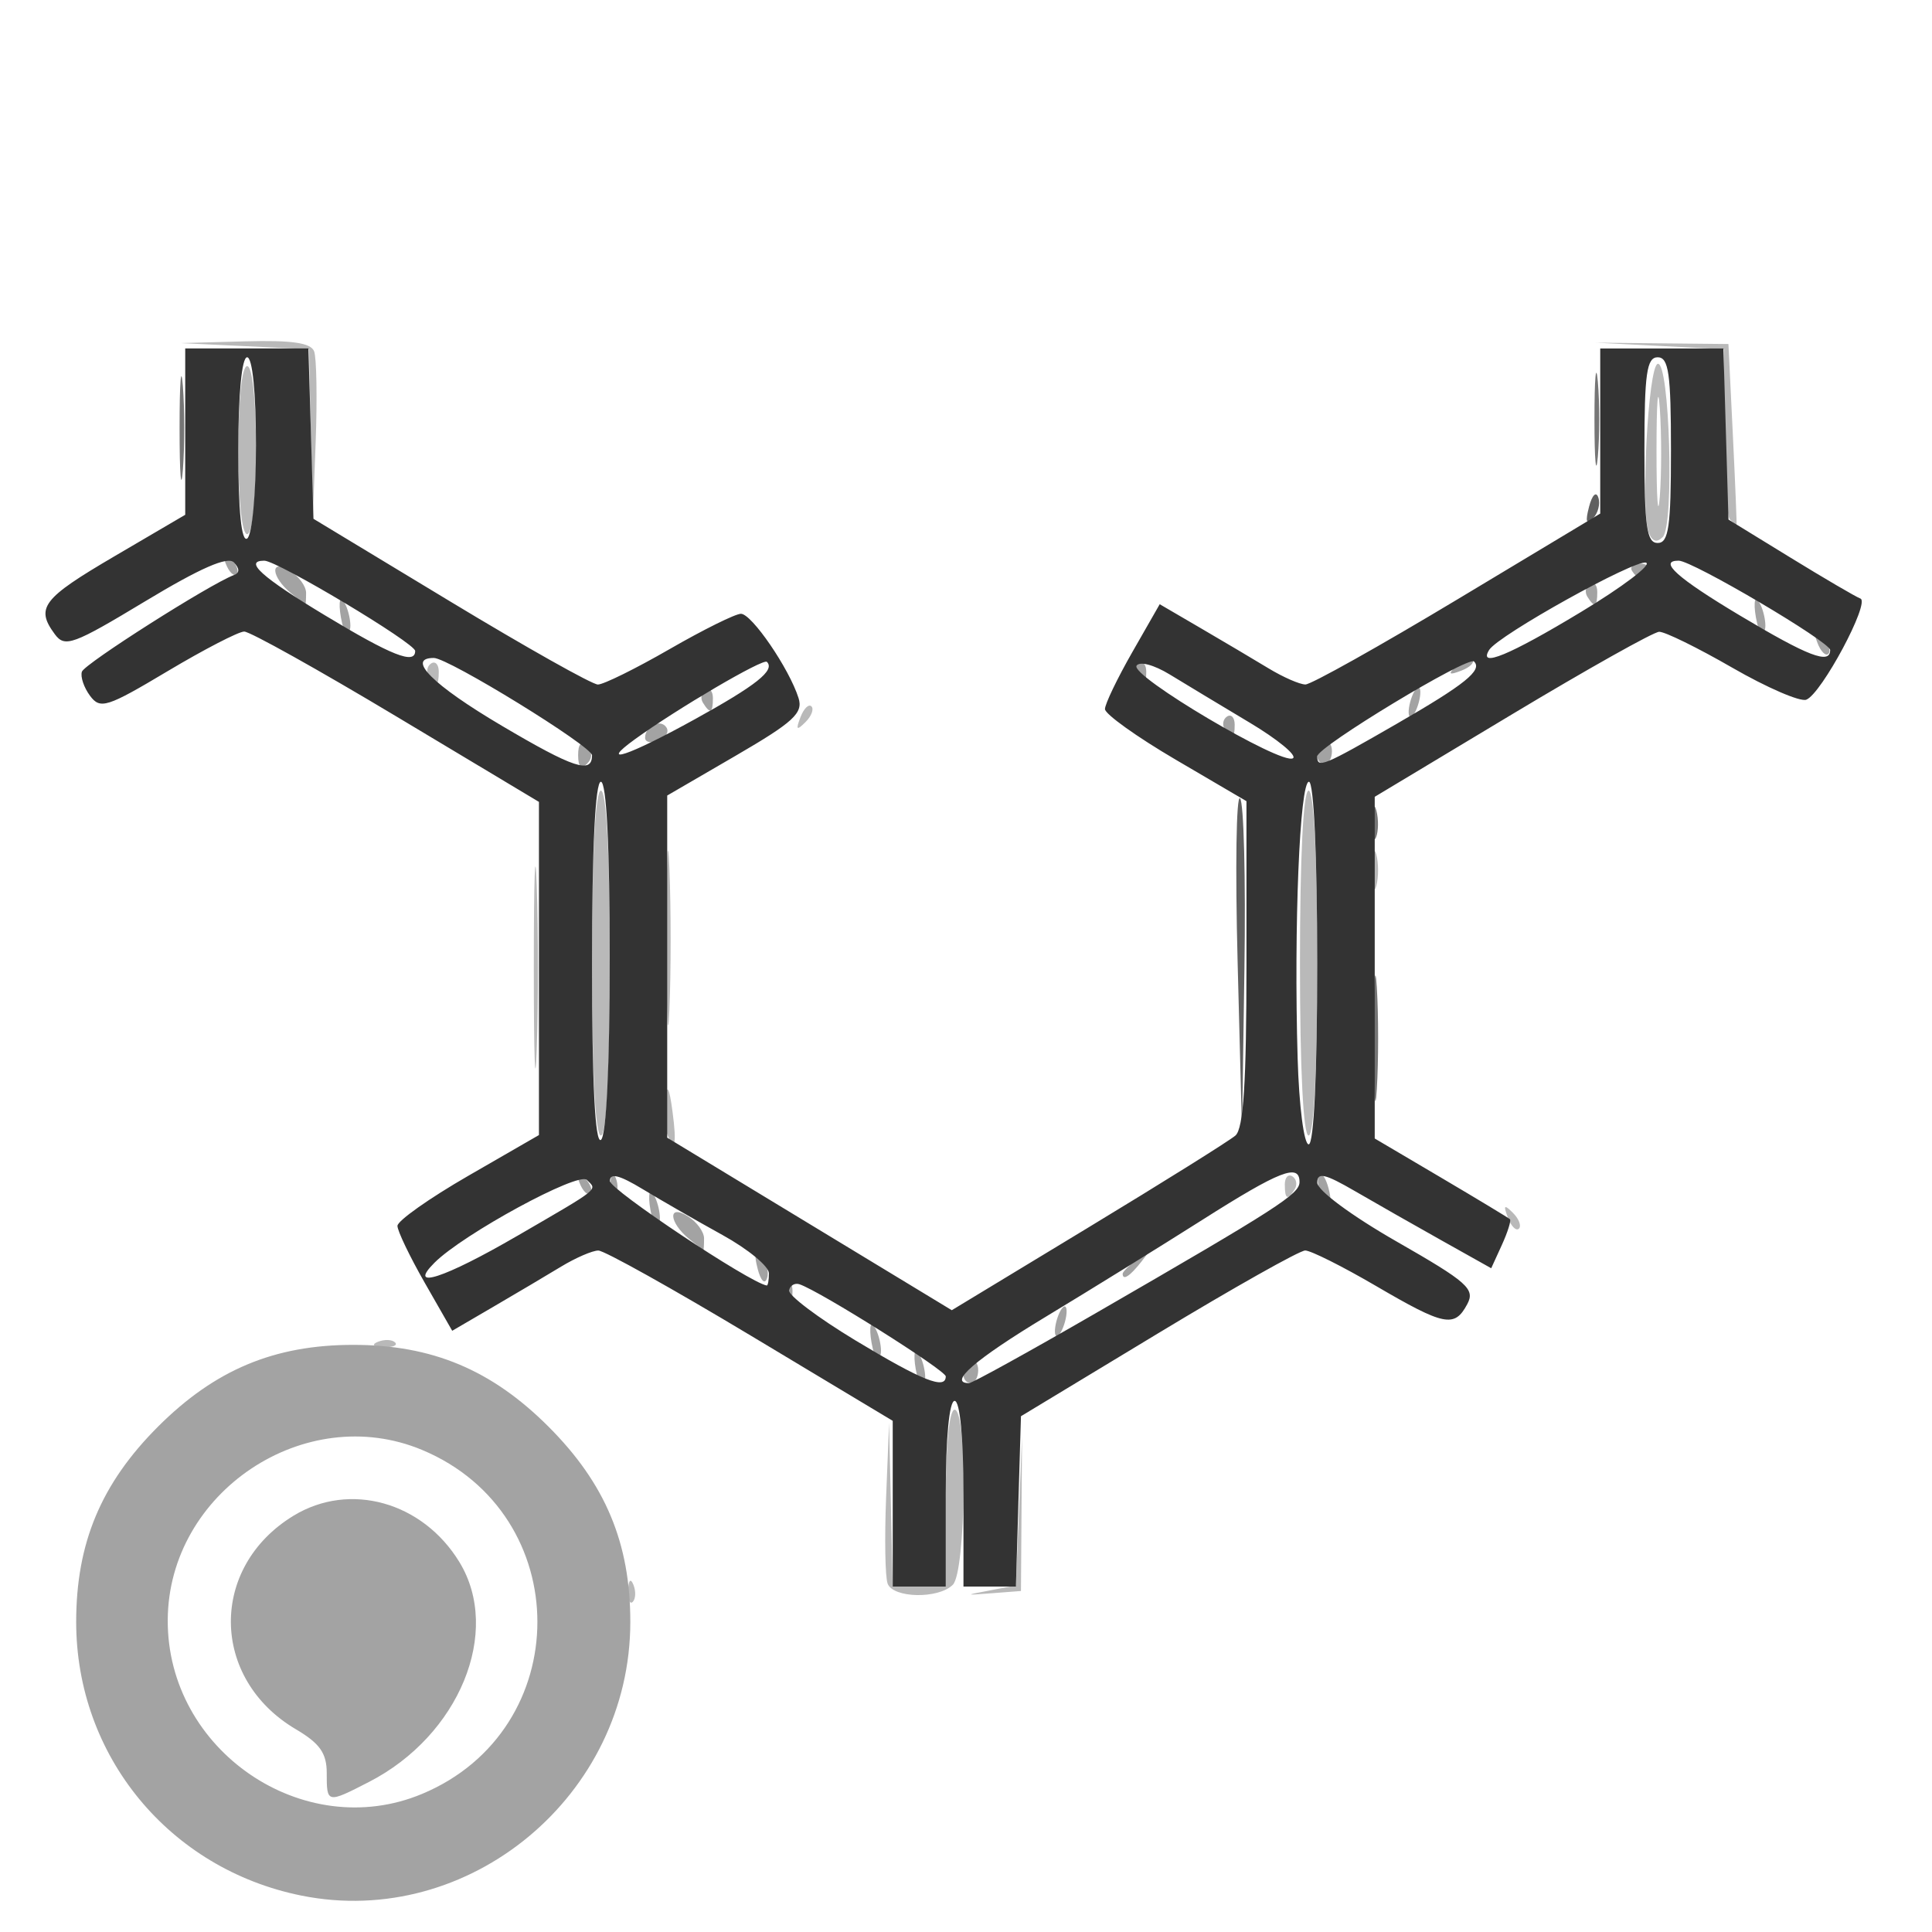 <?xml version="1.0" encoding="UTF-8" standalone="no"?>
<!-- Created with Inkscape (http://www.inkscape.org/) -->

<svg
   width="100mm"
   height="100mm"
   viewBox="0 0 100 100"
   version="1.1"
   id="svg515"
   inkscape:version="1.1.1 (3bf5ae0d25, 2021-09-20)"
   sodipodi:docname="add_list_type_device_6065.svg"
   xmlns:inkscape="http://www.inkscape.org/namespaces/inkscape"
   xmlns:sodipodi="http://sodipodi.sourceforge.net/DTD/sodipodi-0.dtd"
   xmlns="http://www.w3.org/2000/svg"
   xmlns:svg="http://www.w3.org/2000/svg">
  <sodipodi:namedview
     id="namedview517"
     pagecolor="#505050"
     bordercolor="#ffffff"
     borderopacity="1"
     inkscape:pageshadow="0"
     inkscape:pageopacity="0"
     inkscape:pagecheckerboard="1"
     inkscape:document-units="mm"
     showgrid="false"
     inkscape:zoom="1.1009789"
     inkscape:cx="209.35914"
     inkscape:cy="244.32802"
     inkscape:window-width="1440"
     inkscape:window-height="890"
     inkscape:window-x="-6"
     inkscape:window-y="-6"
     inkscape:window-maximized="1"
     inkscape:current-layer="layer1" />
  <defs
     id="defs512" />
  <g
     inkscape:label="Laag 1"
     inkscape:groupmode="layer"
     id="layer1">
    <g
       id="g531"
       transform="translate(-0.612,-0.413)">
      <path
         style="fill:#b9b9b9;fill-opacity:1;stroke-width:0.458"
         d="m 33.123,82.723 c 0.022,-0.533 0.13,-0.642 0.277,-0.277 0.132,0.33 0.116,0.725 -0.036,0.877 C 33.211,83.476 33.103,83.206 33.123,82.723 Z m 13.433,-0.343 c -0.129,-0.336 -0.164,-2.344 -0.079,-4.463 l 0.155,-3.853 0.093,4.234 0.093,4.234 h 1.373 1.373 v -4.577 c 0,-2.746 0.183,-4.577 0.458,-4.577 0.677,0 0.592,8.38 -0.092,9.063 -0.741,0.741 -3.084,0.699 -3.376,-0.061 z m 5.281,0.354 1.356,-0.257 0.16,-3.864 0.16,-3.864 -0.028,4.007 -0.028,4.007 -1.488,0.114 c -1.435,0.11 -1.439,0.105 -0.132,-0.142 z M 20.184,69.861 c 0.33,-0.132 0.725,-0.116 0.877,0.036 0.152,0.152 -0.118,0.26 -0.601,0.24 -0.533,-0.022 -0.642,-0.13 -0.277,-0.277 z m 58.478,-6.419 c -0.248,-0.652 -0.196,-0.705 0.256,-0.256 0.313,0.311 0.453,0.68 0.313,0.821 -0.141,0.141 -0.397,-0.113 -0.569,-0.565 z M 67.113,61.725 c 0,-0.367 0.175,-0.558 0.389,-0.426 0.214,0.132 0.27,0.432 0.126,0.666 -0.37,0.599 -0.514,0.531 -0.514,-0.24 z M 35.096,58.992 c -0.138,-0.359 -0.174,-1.132 -0.08,-1.717 0.125,-0.782 0.232,-0.609 0.402,0.653 0.24,1.777 0.113,2.196 -0.322,1.063 z m -3.84,-8.731 c 0,-5.646 0.168,-8.926 0.458,-8.926 0.29,0 0.458,3.281 0.458,8.926 0,5.646 -0.168,8.926 -0.458,8.926 -0.29,0 -0.458,-3.281 -0.458,-8.926 z m 36.642,0 c 0,-5.5 0.171,-8.926 0.447,-8.926 0.275,0 0.447,3.426 0.447,8.926 0,5.5 -0.171,8.926 -0.447,8.926 -0.275,0 -0.447,-3.426 -0.447,-8.926 z m -39.656,0.229 c 0,-4.658 0.068,-6.563 0.151,-4.234 0.083,2.329 0.083,6.14 0,8.468 -0.083,2.329 -0.151,0.423 -0.151,-4.234 z m 6.862,-1.602 c 5.96e-4,-4.028 0.071,-5.615 0.156,-3.526 0.085,2.089 0.085,5.385 -0.001,7.324 -0.086,1.939 -0.155,0.23 -0.155,-3.798 z m 36.541,-3.433 c 0,-0.881 0.094,-1.242 0.209,-0.801 0.115,0.441 0.115,1.162 0,1.602 -0.115,0.441 -0.209,0.08 -0.209,-0.801 z M 42.042,37.539 c 0.172,-0.451 0.428,-0.705 0.569,-0.565 0.141,0.141 2.9e-4,0.51 -0.313,0.821 -0.452,0.449 -0.505,0.396 -0.256,-0.256 z M 22.807,35.416 c -0.145,-0.234 -0.088,-0.534 0.126,-0.666 0.214,-0.132 0.389,0.06 0.389,0.426 0,0.772 -0.144,0.839 -0.514,0.24 z m 63.146,-7.43 c -0.431,-1.122 -0.034,-8.619 0.462,-8.74 0.618,-0.151 0.867,8.36 0.262,8.964 -0.309,0.309 -0.547,0.236 -0.724,-0.224 z m 0.571,-6.433 c -0.093,-1.33 -0.17,-0.359 -0.171,2.159 -0.001,2.518 0.075,3.606 0.169,2.419 0.094,-1.187 0.095,-3.247 0.002,-4.577 z m -73.578,2.159 c 0,-2.594 0.185,-4.349 0.458,-4.349 0.273,0 0.458,1.755 0.458,4.349 0,2.594 -0.185,4.349 -0.458,4.349 -0.273,0 -0.458,-1.755 -0.458,-4.349 z m 77.207,3.586 C 89.985,27.13 89.847,25.079 89.847,22.74 v -4.252 l -3.319,-0.169 -3.319,-0.169 3.433,0.035 3.433,0.035 0.229,4.693 c 0.126,2.581 0.212,4.692 0.191,4.692 -0.021,-5.95e-4 -0.175,-0.138 -0.343,-0.306 z M 16.702,22.931 16.608,18.488 13.289,18.33 9.97,18.172 13.304,18.081 c 2.417,-0.066 3.397,0.076 3.567,0.517 0.128,0.335 0.164,2.446 0.08,4.692 l -0.154,4.084 z"
         id="path541" />
      <path
         style="fill:#a3a3a3;fill-opacity:1;stroke-width:0.458"
         d="M 16.21,98.528 C 9.37,97.15 4.555,91.299 4.555,84.364 c 0,-4.083 1.291,-7.163 4.234,-10.107 2.944,-2.944 6.024,-4.234 10.107,-4.234 4.083,0 7.163,1.291 10.107,4.234 2.944,2.944 4.234,6.024 4.234,10.107 0,8.977 -8.339,15.914 -17.028,14.164 z M 22.459,93.265 c 7.958,-3.324 7.958,-14.479 0,-17.804 -6.066,-2.534 -13.131,2.189 -13.165,8.802 -0.035,6.748 7.017,11.57 13.165,9.002 z m -4.935,-1.075 c 0,-1.032 -0.356,-1.538 -1.598,-2.271 -4.433,-2.615 -4.497,-8.385 -0.123,-11.052 2.911,-1.775 6.687,-0.719 8.589,2.401 2.198,3.605 -0.009,8.975 -4.676,11.375 -2.179,1.121 -2.193,1.118 -2.193,-0.454 z M 48.157,71.89 c -0.247,-0.808 -0.29,-1.736 -0.07,-1.516 0.334,0.334 0.567,1.631 0.293,1.631 -0.104,0 -0.204,-0.051 -0.223,-0.114 z m 2.324,-0.316 c 0,-0.237 0.172,-0.537 0.381,-0.666 0.21,-0.13 0.381,0.064 0.381,0.431 0,0.367 -0.172,0.666 -0.381,0.666 -0.21,0 -0.381,-0.194 -0.381,-0.431 z M 45.869,70.517 c -0.247,-0.808 -0.29,-1.736 -0.07,-1.516 0.334,0.334 0.567,1.631 0.293,1.631 -0.104,0 -0.204,-0.051 -0.223,-0.114 z m 9.364,-1.432 c 0.058,-0.393 0.233,-0.843 0.389,-0.999 0.156,-0.156 0.237,0.038 0.179,0.431 -0.058,0.393 -0.233,0.843 -0.389,0.999 -0.156,0.156 -0.237,-0.038 -0.179,-0.431 z M 41.117,67.459 c -0.145,-0.234 -0.088,-0.534 0.126,-0.666 0.214,-0.132 0.389,0.06 0.389,0.426 0,0.772 -0.144,0.839 -0.514,0.24 z m -1.287,-1.368 c -0.199,-0.761 -0.14,-0.94 0.2,-0.6 0.266,0.266 0.394,0.754 0.283,1.084 -0.114,0.343 -0.322,0.135 -0.484,-0.484 z m 18.891,0.248 c 0,-0.095 0.36,-0.456 0.801,-0.801 0.726,-0.569 0.742,-0.553 0.173,0.173 -0.598,0.762 -0.974,1.005 -0.974,0.628 z M 36.291,64.55 c -1.063,-0.866 -1.127,-1.84 -0.078,-1.185 0.462,0.289 0.841,0.806 0.841,1.149 0,0.343 -0.017,0.618 -0.038,0.61 -0.021,-0.008 -0.347,-0.266 -0.725,-0.574 z M 34.425,63.651 c -0.247,-0.808 -0.29,-1.736 -0.07,-1.516 0.334,0.334 0.567,1.631 0.293,1.631 -0.104,0 -0.204,-0.051 -0.223,-0.114 z m 34.524,-1.507 c -0.149,-0.389 -0.169,-0.809 -0.044,-0.934 0.125,-0.125 0.337,0.193 0.471,0.706 0.285,1.091 -0.032,1.259 -0.428,0.227 z m -38.35,-0.533 c -0.248,-0.652 -0.196,-0.705 0.256,-0.256 0.313,0.311 0.453,0.68 0.313,0.821 -0.141,0.141 -0.397,-0.113 -0.569,-0.565 z m 1.609,0.057 c 0.022,-0.533 0.13,-0.642 0.277,-0.277 0.132,0.33 0.116,0.725 -0.036,0.877 -0.152,0.152 -0.26,-0.118 -0.24,-0.601 z M 30.536,39.504 c 0,-0.593 0.155,-0.748 0.451,-0.451 0.296,0.296 0.296,0.606 0,0.902 -0.296,0.296 -0.451,0.142 -0.451,-0.451 z m 38.255,0.027 c 0,-0.237 0.172,-0.537 0.381,-0.666 0.21,-0.13 0.381,0.064 0.381,0.431 0,0.367 -0.172,0.666 -0.381,0.666 -0.21,0 -0.381,-0.194 -0.381,-0.431 z M 34.002,38.601 c 0,-0.621 0.813,-1.006 1.11,-0.526 0.142,0.229 -0.05,0.535 -0.426,0.68 -0.376,0.144 -0.684,0.075 -0.684,-0.154 z m 30.002,-0.439 c -0.145,-0.234 -0.088,-0.534 0.126,-0.666 0.214,-0.132 0.389,0.06 0.389,0.426 0,0.772 -0.144,0.839 -0.514,0.24 z m 9.538,-1.121 c 0.058,-0.393 0.233,-0.843 0.389,-0.999 0.156,-0.156 0.237,0.038 0.179,0.431 -0.058,0.393 -0.233,0.843 -0.389,0.999 -0.156,0.156 -0.237,-0.038 -0.179,-0.431 z M 36.997,36.789 c -0.145,-0.234 -0.088,-0.534 0.126,-0.666 0.214,-0.132 0.389,0.06 0.389,0.426 0,0.772 -0.144,0.839 -0.514,0.24 z m 22.43,-1.373 c -0.145,-0.234 -0.088,-0.534 0.126,-0.666 0.214,-0.132 0.389,0.06 0.389,0.426 0,0.772 -0.144,0.839 -0.514,0.24 z m 16.566,-0.546 c 0.311,-0.313 0.68,-0.453 0.821,-0.313 0.141,0.141 -0.113,0.397 -0.565,0.569 -0.652,0.248 -0.705,0.196 -0.256,-0.256 z m 18.69,-1.182 c -0.248,-0.652 -0.196,-0.705 0.256,-0.256 0.313,0.311 0.453,0.68 0.313,0.821 -0.141,0.141 -0.397,-0.113 -0.569,-0.565 z M 18.404,32.981 c -0.247,-0.808 -0.29,-1.736 -0.07,-1.516 0.334,0.334 0.567,1.631 0.293,1.631 -0.104,0 -0.204,-0.051 -0.223,-0.114 z m 73.24,0 c -0.247,-0.808 -0.29,-1.736 -0.07,-1.516 0.334,0.334 0.567,1.631 0.293,1.631 -0.104,0 -0.204,-0.051 -0.223,-0.114 z M 15.692,31.134 c -1.063,-0.866 -1.127,-1.84 -0.078,-1.185 0.462,0.289 0.841,0.806 0.841,1.149 0,0.343 -0.017,0.618 -0.038,0.61 -0.021,-0.008 -0.347,-0.266 -0.725,-0.574 z m 67.08,0.162 c -0.145,-0.234 -0.088,-0.534 0.126,-0.666 0.214,-0.132 0.389,0.06 0.389,0.426 0,0.772 -0.144,0.839 -0.514,0.24 z M 12.289,29.568 c -0.248,-0.652 -0.196,-0.705 0.256,-0.256 0.313,0.311 0.453,0.68 0.313,0.821 -0.141,0.141 -0.397,-0.113 -0.569,-0.565 z m 72.8,0.4 c -0.13,-0.21 0.055,-0.381 0.411,-0.381 0.355,0 0.54,0.172 0.411,0.381 -0.13,0.21 -0.314,0.381 -0.411,0.381 -0.096,0 -0.281,-0.172 -0.411,-0.381 z"
         id="path539" />
      <path
         style="fill:#767676;fill-opacity:1;stroke-width:0.458"
         d="m 71.711,54.152 c 0,-2.895 0.074,-4.08 0.165,-2.632 0.091,1.448 0.091,3.816 0,5.264 -0.091,1.448 -0.165,0.263 -0.165,-2.632 z m -0.084,-11.215 c 0.009,-0.755 0.112,-1.009 0.228,-0.563 0.116,0.445 0.108,1.063 -0.017,1.373 -0.125,0.31 -0.22,-0.054 -0.211,-0.81 z M 9.907,22.568 c 0,-2.392 0.077,-3.37 0.171,-2.174 0.094,1.196 0.094,3.153 0,4.349 -0.094,1.196 -0.171,0.217 -0.171,-2.174 z M 83.141,22.11 c 0,-2.14 0.079,-3.015 0.175,-1.945 0.096,1.07 0.096,2.821 0,3.891 -0.096,1.07 -0.175,0.195 -0.175,-1.945 z"
         id="path537" />
      <path
         style="fill:#606060;fill-opacity:1;stroke-width:0.458"
         d="m 64.67,50.169 c -0.125,-4.834 -0.069,-8.63 0.126,-8.435 0.195,0.195 0.297,4.151 0.228,8.79 l -0.126,8.435 z M 82.858,26.651 c 0.162,-0.619 0.369,-0.826 0.484,-0.484 0.11,0.33 -0.017,0.818 -0.283,1.084 -0.34,0.34 -0.399,0.161 -0.2,-0.6 z"
         id="path535" />
      <path
         style="fill:#333333;fill-opacity:1;stroke-width:0.458"
         d="m 46.819,78.244 v -4.289 l -7.342,-4.408 c -4.038,-2.425 -7.591,-4.408 -7.896,-4.407 -0.305,9.15e-4 -1.172,0.376 -1.928,0.834 -0.755,0.458 -2.332,1.392 -3.504,2.076 l -2.131,1.244 -1.417,-2.477 c -0.779,-1.362 -1.417,-2.691 -1.417,-2.953 0,-0.262 1.648,-1.427 3.662,-2.589 l 3.662,-2.112 v -8.622 -8.622 l -7.361,-4.411 c -4.048,-2.426 -7.602,-4.409 -7.896,-4.406 -0.294,0.003 -2.08,0.927 -3.969,2.054 C 6.143,37.03 5.801,37.138 5.272,36.427 4.954,36 4.765,35.438 4.851,35.179 c 0.137,-0.41 6.61,-4.524 7.866,-5 0.305,-0.115 0.305,-0.334 0,-0.655 C 12.401,29.192 10.983,29.813 8.139,31.528 4.39,33.79 3.968,33.944 3.448,33.238 2.439,31.871 2.805,31.393 6.537,29.205 l 3.662,-2.147 v -4.305 -4.305 h 3.188 3.188 l 0.131,4.409 0.131,4.409 7.095,4.289 c 3.902,2.359 7.334,4.289 7.627,4.289 0.293,0 1.961,-0.824 3.708,-1.831 1.747,-1.007 3.41,-1.831 3.696,-1.831 0.559,0 2.498,2.835 2.981,4.359 0.248,0.781 -0.261,1.248 -3.252,2.987 l -3.545,2.061 v 8.855 8.855 l 7.365,4.465 7.365,4.465 7.054,-4.273 c 3.88,-2.35 7.311,-4.495 7.626,-4.767 0.419,-0.362 0.572,-2.744 0.572,-8.901 v -8.407 l -3.662,-2.147 c -2.014,-1.181 -3.662,-2.36 -3.662,-2.62 0,-0.26 0.638,-1.587 1.417,-2.95 l 1.417,-2.477 2.131,1.244 c 1.172,0.684 2.748,1.618 3.504,2.076 0.755,0.458 1.613,0.833 1.907,0.834 0.294,9.62e-4 3.847,-1.989 7.896,-4.422 l 7.363,-4.424 v -4.273 -4.273 h 3.188 3.188 l 0.131,4.428 0.131,4.428 3.204,1.967 c 1.762,1.082 3.393,2.036 3.624,2.121 0.523,0.191 -2.014,4.934 -2.801,5.236 -0.316,0.121 -2.039,-0.624 -3.829,-1.656 -1.79,-1.032 -3.494,-1.869 -3.786,-1.859 -0.293,0.009 -3.725,1.935 -7.627,4.279 l -7.095,4.262 v 8.843 8.843 l 3.433,2.025 c 1.888,1.114 3.492,2.083 3.565,2.153 0.072,0.07 -0.116,0.67 -0.418,1.333 L 77.797,66.057 75.24,64.624 c -1.407,-0.788 -3.433,-1.942 -4.503,-2.563 -1.55,-0.9 -1.945,-0.988 -1.945,-0.434 0,0.396 1.772,1.71 4.118,3.052 3.667,2.099 4.066,2.453 3.646,3.239 -0.66,1.233 -1.174,1.13 -4.732,-0.949 -1.723,-1.007 -3.368,-1.831 -3.655,-1.831 -0.287,0 -3.714,1.93 -7.617,4.289 l -7.095,4.289 -0.131,4.409 -0.131,4.409 h -1.357 -1.357 v -4.806 c 0,-2.899 -0.182,-4.806 -0.458,-4.806 -0.276,0 -0.458,1.907 -0.458,4.806 v 4.806 h -1.373 -1.373 z m 2.746,-6.588 c 0,-0.314 -6.514,-4.417 -7.573,-4.77 -0.241,-0.08 -0.483,0.06 -0.538,0.312 -0.055,0.252 1.49,1.418 3.433,2.592 3.447,2.082 4.677,2.573 4.677,1.866 z m 7.728,-3.253 c 9.48,-5.477 10.582,-6.186 10.582,-6.809 0,-0.985 -1.013,-0.59 -5.035,1.962 -2.14,1.358 -5.796,3.621 -8.125,5.028 -3.639,2.199 -5.048,3.42 -3.945,3.42 0.159,0 3.095,-1.621 6.523,-3.601 z M 40.411,66.317 c 0,-0.359 -1.081,-1.25 -2.403,-1.98 -1.322,-0.73 -3.176,-1.796 -4.12,-2.368 -1.225,-0.742 -1.713,-0.863 -1.705,-0.423 0.008,0.45 7.221,5.254 8.114,5.404 0.063,0.011 0.114,-0.274 0.114,-0.633 z M 27.374,64.389 c 4.366,-2.536 4.154,-2.366 3.615,-2.905 -0.439,-0.439 -6.401,2.801 -7.887,4.286 -1.438,1.438 0.495,0.813 4.272,-1.382 z m 4.797,-14.384 c 0,-5.78 -0.168,-9.128 -0.458,-9.128 -0.29,0 -0.458,3.442 -0.458,9.411 0,6.157 0.158,9.313 0.458,9.128 0.28,-0.173 0.458,-3.819 0.458,-9.411 z m 36.62,0.256 c 0,-5.521 -0.176,-9.384 -0.428,-9.384 -0.478,0 -0.785,7.486 -0.586,14.305 0.072,2.472 0.327,4.463 0.572,4.463 0.269,0 0.442,-3.66 0.442,-9.384 z M 31.256,39.508 c 0,-0.465 -7.433,-5.039 -8.189,-5.039 -1.456,0 -0.055,1.399 3.508,3.503 3.737,2.207 4.68,2.517 4.68,1.536 z m 34.024,-1.7 c -1.468,-0.878 -3.322,-1.996 -4.12,-2.483 -0.828,-0.505 -1.567,-0.699 -1.72,-0.452 -0.324,0.524 7.501,5.154 8.093,4.788 0.229,-0.141 -0.785,-0.976 -2.253,-1.854 z m 7.648,0.056 c 3.52,-2.03 4.428,-2.764 3.98,-3.212 -0.303,-0.303 -8.117,4.424 -8.117,4.91 0,0.639 0.3,0.516 4.138,-1.698 z M 36.567,37.647 c 3.203,-1.768 4.175,-2.542 3.739,-2.977 -0.19,-0.19 -4.65,2.427 -6.834,4.009 -1.922,1.393 -0.345,0.867 3.094,-1.032 z m -14.466,-3.54 c 0,-0.405 -7.133,-4.673 -7.808,-4.673 -1.082,0 -0.141,0.849 3.127,2.821 3.47,2.094 4.681,2.573 4.681,1.852 z m 60.334,-2.012 c 2.161,-1.305 3.681,-2.456 3.376,-2.558 -0.561,-0.187 -7.651,3.756 -8.121,4.517 -0.586,0.949 1.047,0.274 4.744,-1.959 z m 12.906,1.964 c 0,-0.421 -7.129,-4.626 -7.842,-4.626 -1.075,0 -0.075,0.897 3.15,2.826 3.557,2.127 4.692,2.563 4.692,1.801 z M 13.861,23.456 c 0,-2.728 -0.183,-4.55 -0.458,-4.55 -0.276,0 -0.458,1.916 -0.458,4.833 0,3.106 0.164,4.732 0.458,4.55 0.255,-0.158 0.458,-2.293 0.458,-4.833 z m 73.24,0.256 c 0,-3.967 -0.12,-4.806 -0.687,-4.806 -0.567,0 -0.687,0.839 -0.687,4.806 0,3.967 0.12,4.806 0.687,4.806 0.567,0 0.687,-0.839 0.687,-4.806 z"
         id="path533" />
    </g>
  </g>
</svg>
